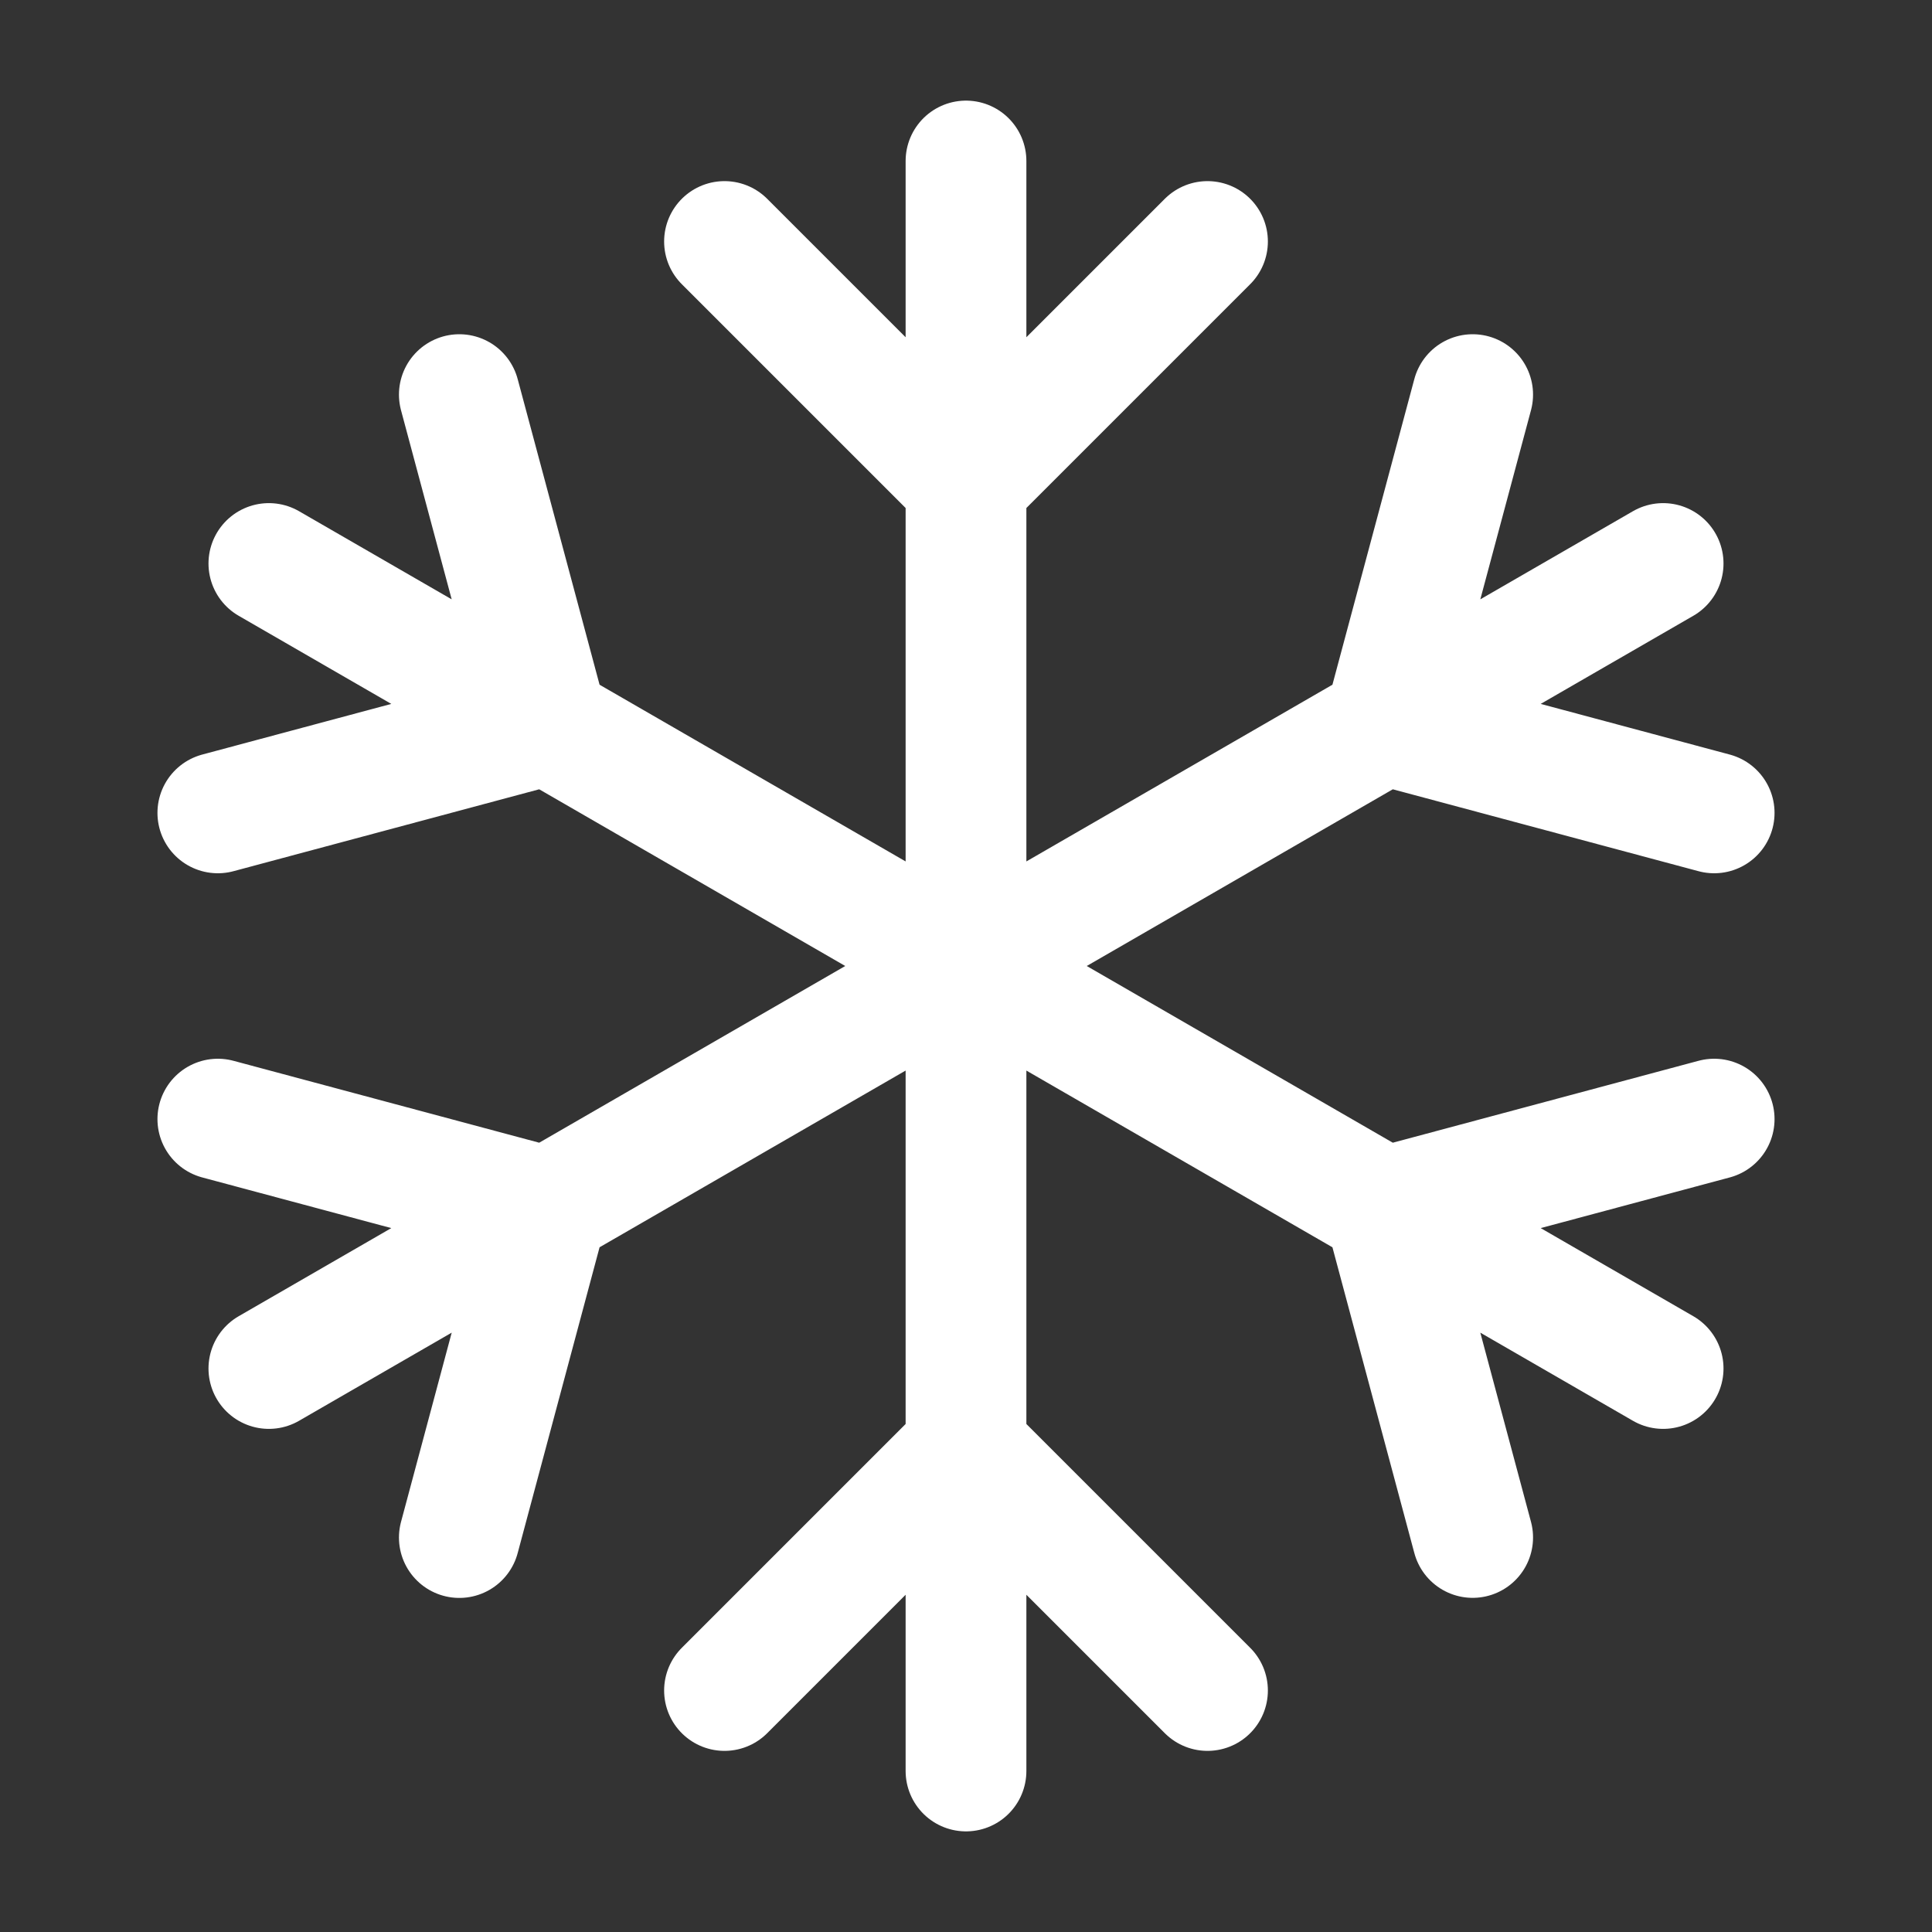 <svg width="48" height="48" viewBox="0 0 48 48" fill="none" xmlns="http://www.w3.org/2000/svg">
<rect x="0" y="0" width="48" height="48" fill="#333333" stroke="none"/>
<path d="M24 4V36M24 36V44M24 36L30 42M24 36L18 42M30 6L24 12L18 6M6.68 14L13.608 18M13.608 18L34.392 30M13.608 18L11.412 9.804M13.608 18L5.412 20.196M34.392 30L41.32 34M34.392 30L42.588 27.804M34.392 30L36.588 38.198M41.32 14L34.392 18M34.392 18L13.608 30M34.392 18L36.588 9.804M34.392 18L42.588 20.196M13.608 30L6.68 34M13.608 30L5.412 27.804M13.608 30L11.412 38.2" stroke="white" stroke-width="3" stroke-linecap="round"/>
</svg>
